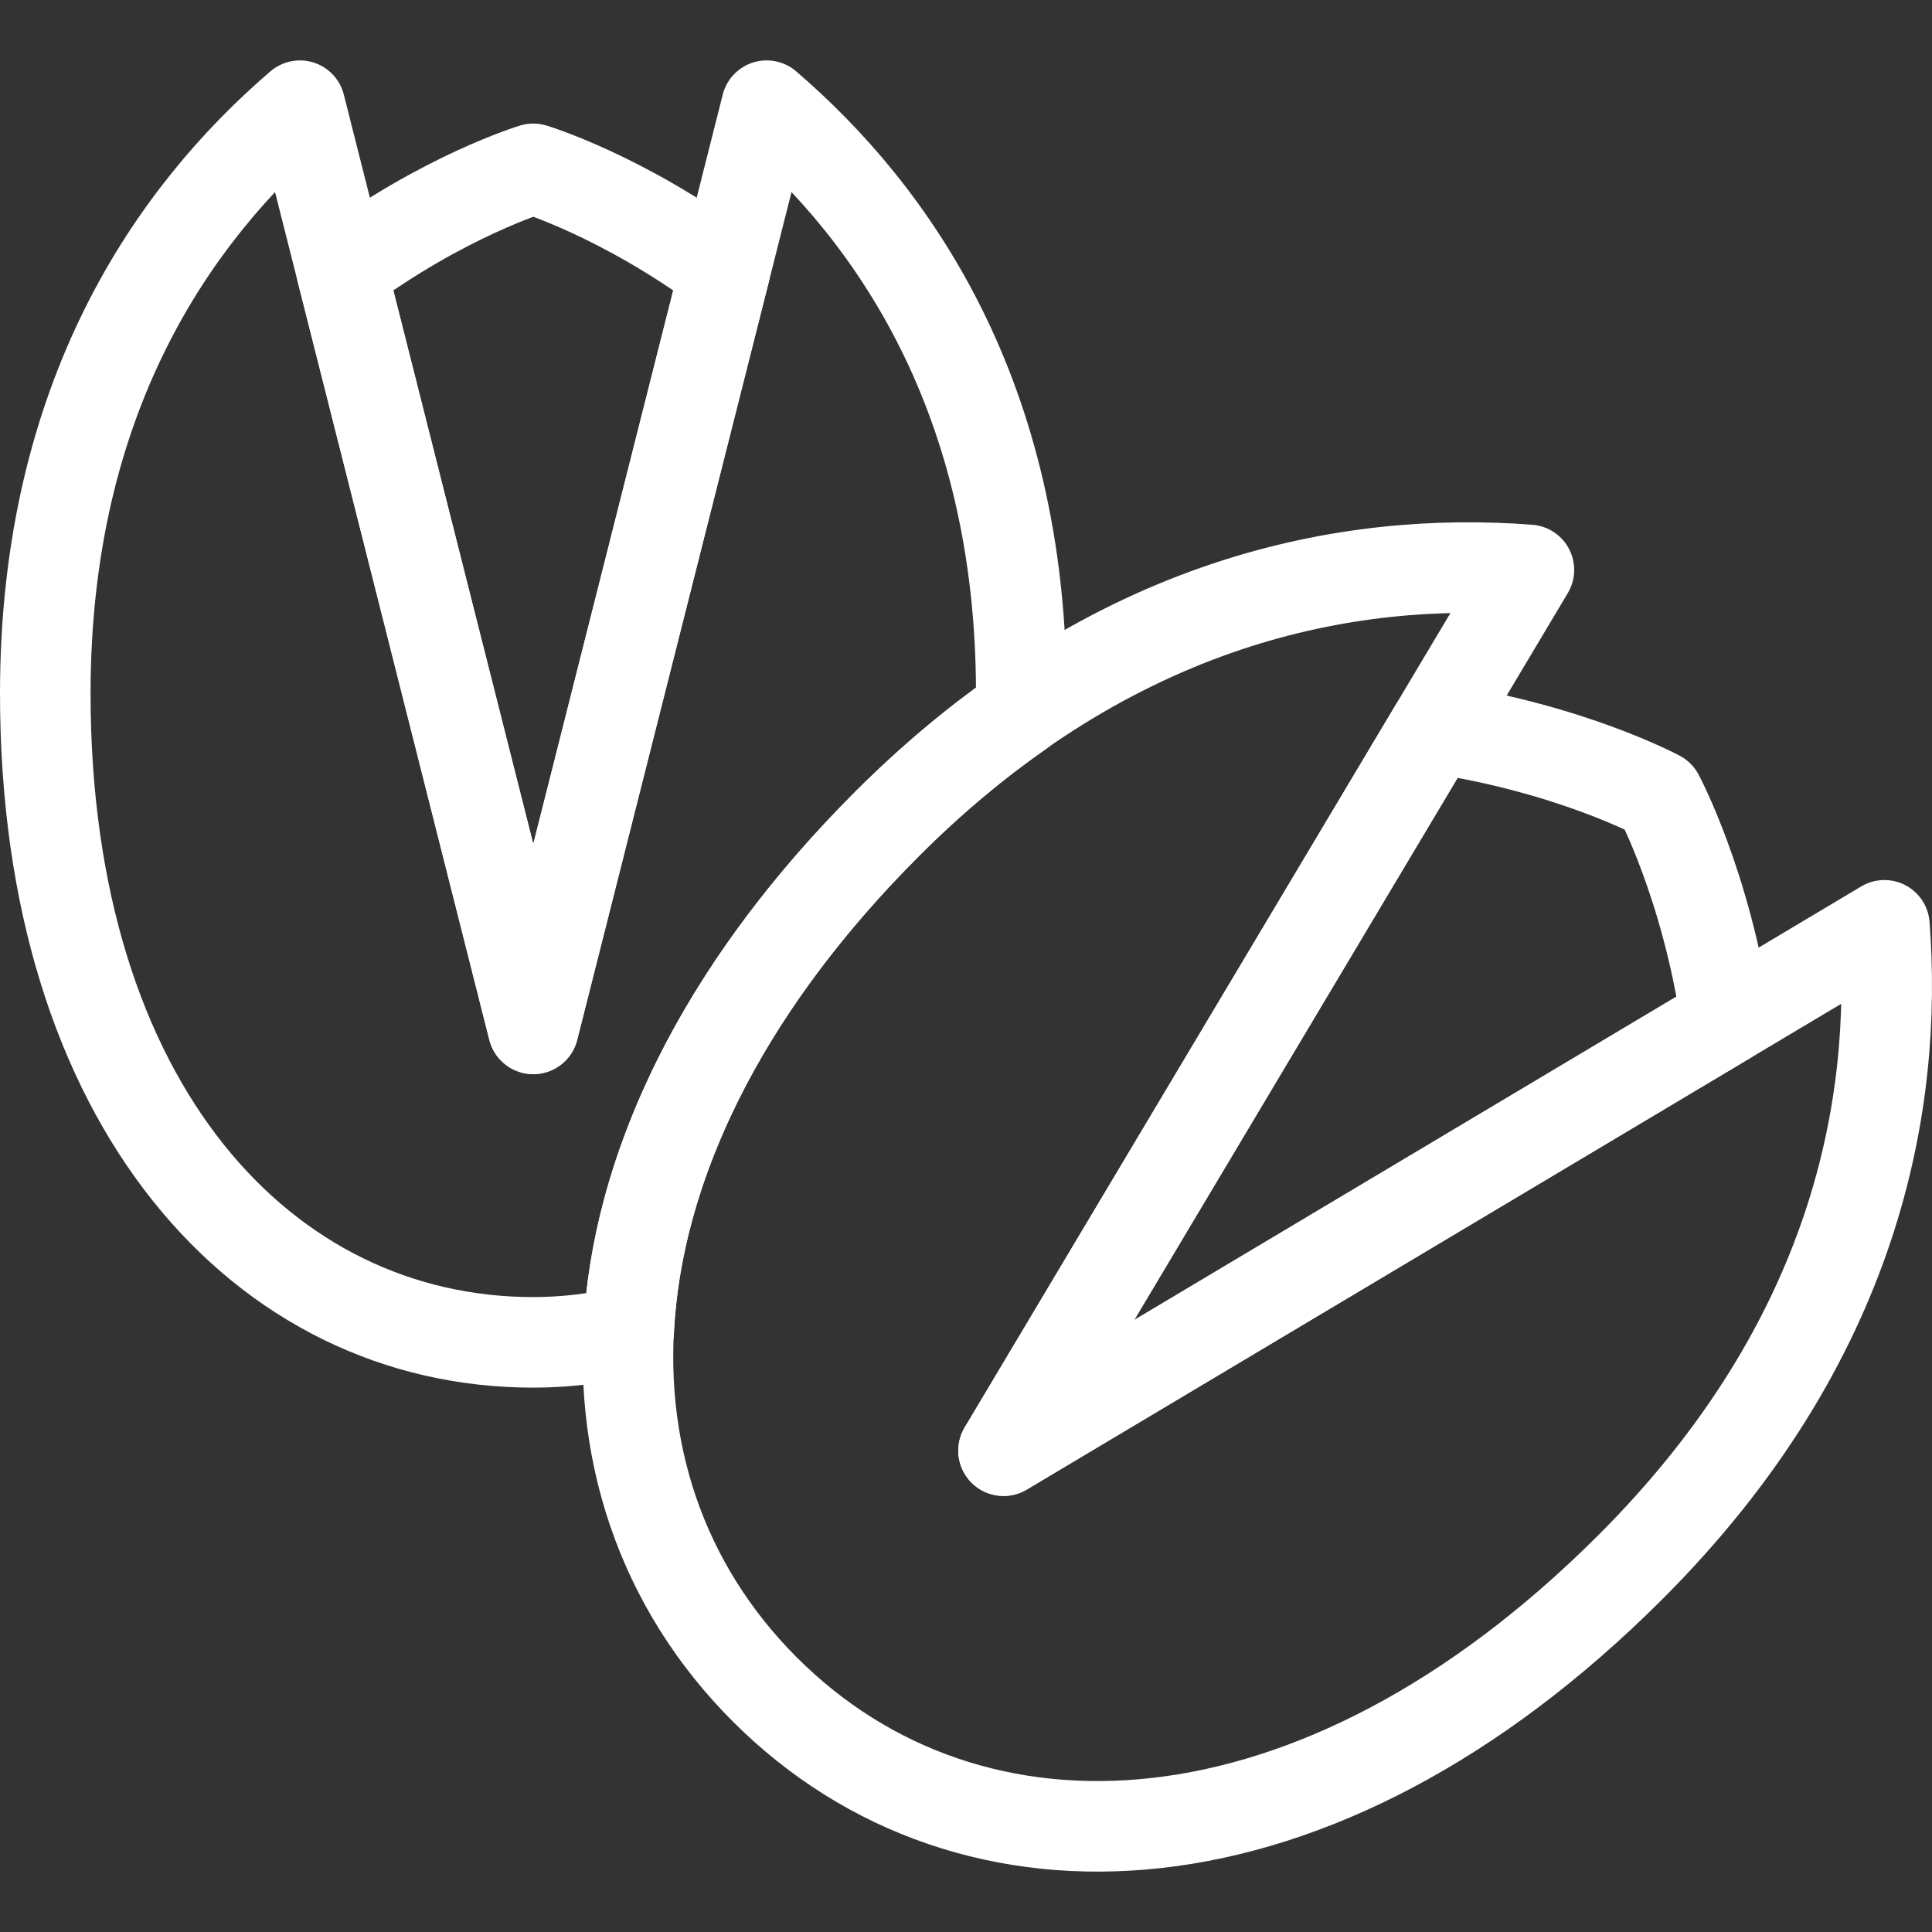 <?xml version="1.0" encoding="utf-8"?>
<!-- Generator: Adobe Illustrator 15.0.0, SVG Export Plug-In . SVG Version: 6.00 Build 0)  -->
<!DOCTYPE svg PUBLIC "-//W3C//DTD SVG 1.1//EN" "http://www.w3.org/Graphics/SVG/1.1/DTD/svg11.dtd">
<svg version="1.1" id="Layer_1" xmlns="http://www.w3.org/2000/svg" xmlns:xlink="http://www.w3.org/1999/xlink" x="0px" y="0px"
	 width="96px" height="96px" viewBox="0 0 96 96" enable-background="new 0 0 96 96" xml:space="preserve">
<rect x="0" y="0" width="96" height="96" fill="#333333" stroke="none"/>
<g>
	<path fill="none" stroke="#FFFFFF" stroke-width="4.5" stroke-linecap="round" stroke-linejoin="round" stroke-miterlimit="10" d="
		M26.498,51.123l9.513-37.633c-5.076-3.764-9.512-5.1-9.512-5.1s-4.437,1.336-9.513,5.1L26.498,51.123z"/>
	<path fill="none" stroke="#FFFFFF" stroke-width="4.5" stroke-linecap="round" stroke-linejoin="round" stroke-miterlimit="10" d="
		M49.866,72.083l35.905-21.416c-0.998-6.732-3.359-11.127-3.359-11.127s-4.396-2.361-11.128-3.362L49.866,72.083z"/>
	<path fill="none" stroke="#FFFFFF" stroke-width="4.5" stroke-linecap="round" stroke-linejoin="round" stroke-miterlimit="10" d="
		M93.635,45.979L49.866,72.083L75.97,28.318c-8.821-0.674-20.626,1.354-31.878,12.607c-15.61,15.609-16.287,32.824-6.089,43.023
		c10.199,10.2,27.413,9.521,43.022-6.09C92.278,66.609,94.307,54.799,93.635,45.979z"/>
	<path fill="none" stroke="#FFFFFF" stroke-width="4.5" stroke-linecap="round" stroke-linejoin="round" stroke-miterlimit="10" d="
		M44.092,40.926c2.196-2.195,4.414-4.031,6.626-5.574c0.004-0.301,0.029-0.587,0.029-0.893c0-14.775-6.421-23.859-12.653-29.208
		L26.498,51.123L14.903,5.252C8.669,10.601,2.25,19.684,2.25,34.459c0,20.496,10.857,32.242,24.249,32.242
		c1.626,0,3.205-0.202,4.74-0.551C31.629,58.17,35.7,49.316,44.092,40.926z"/>
</g>
</svg>
